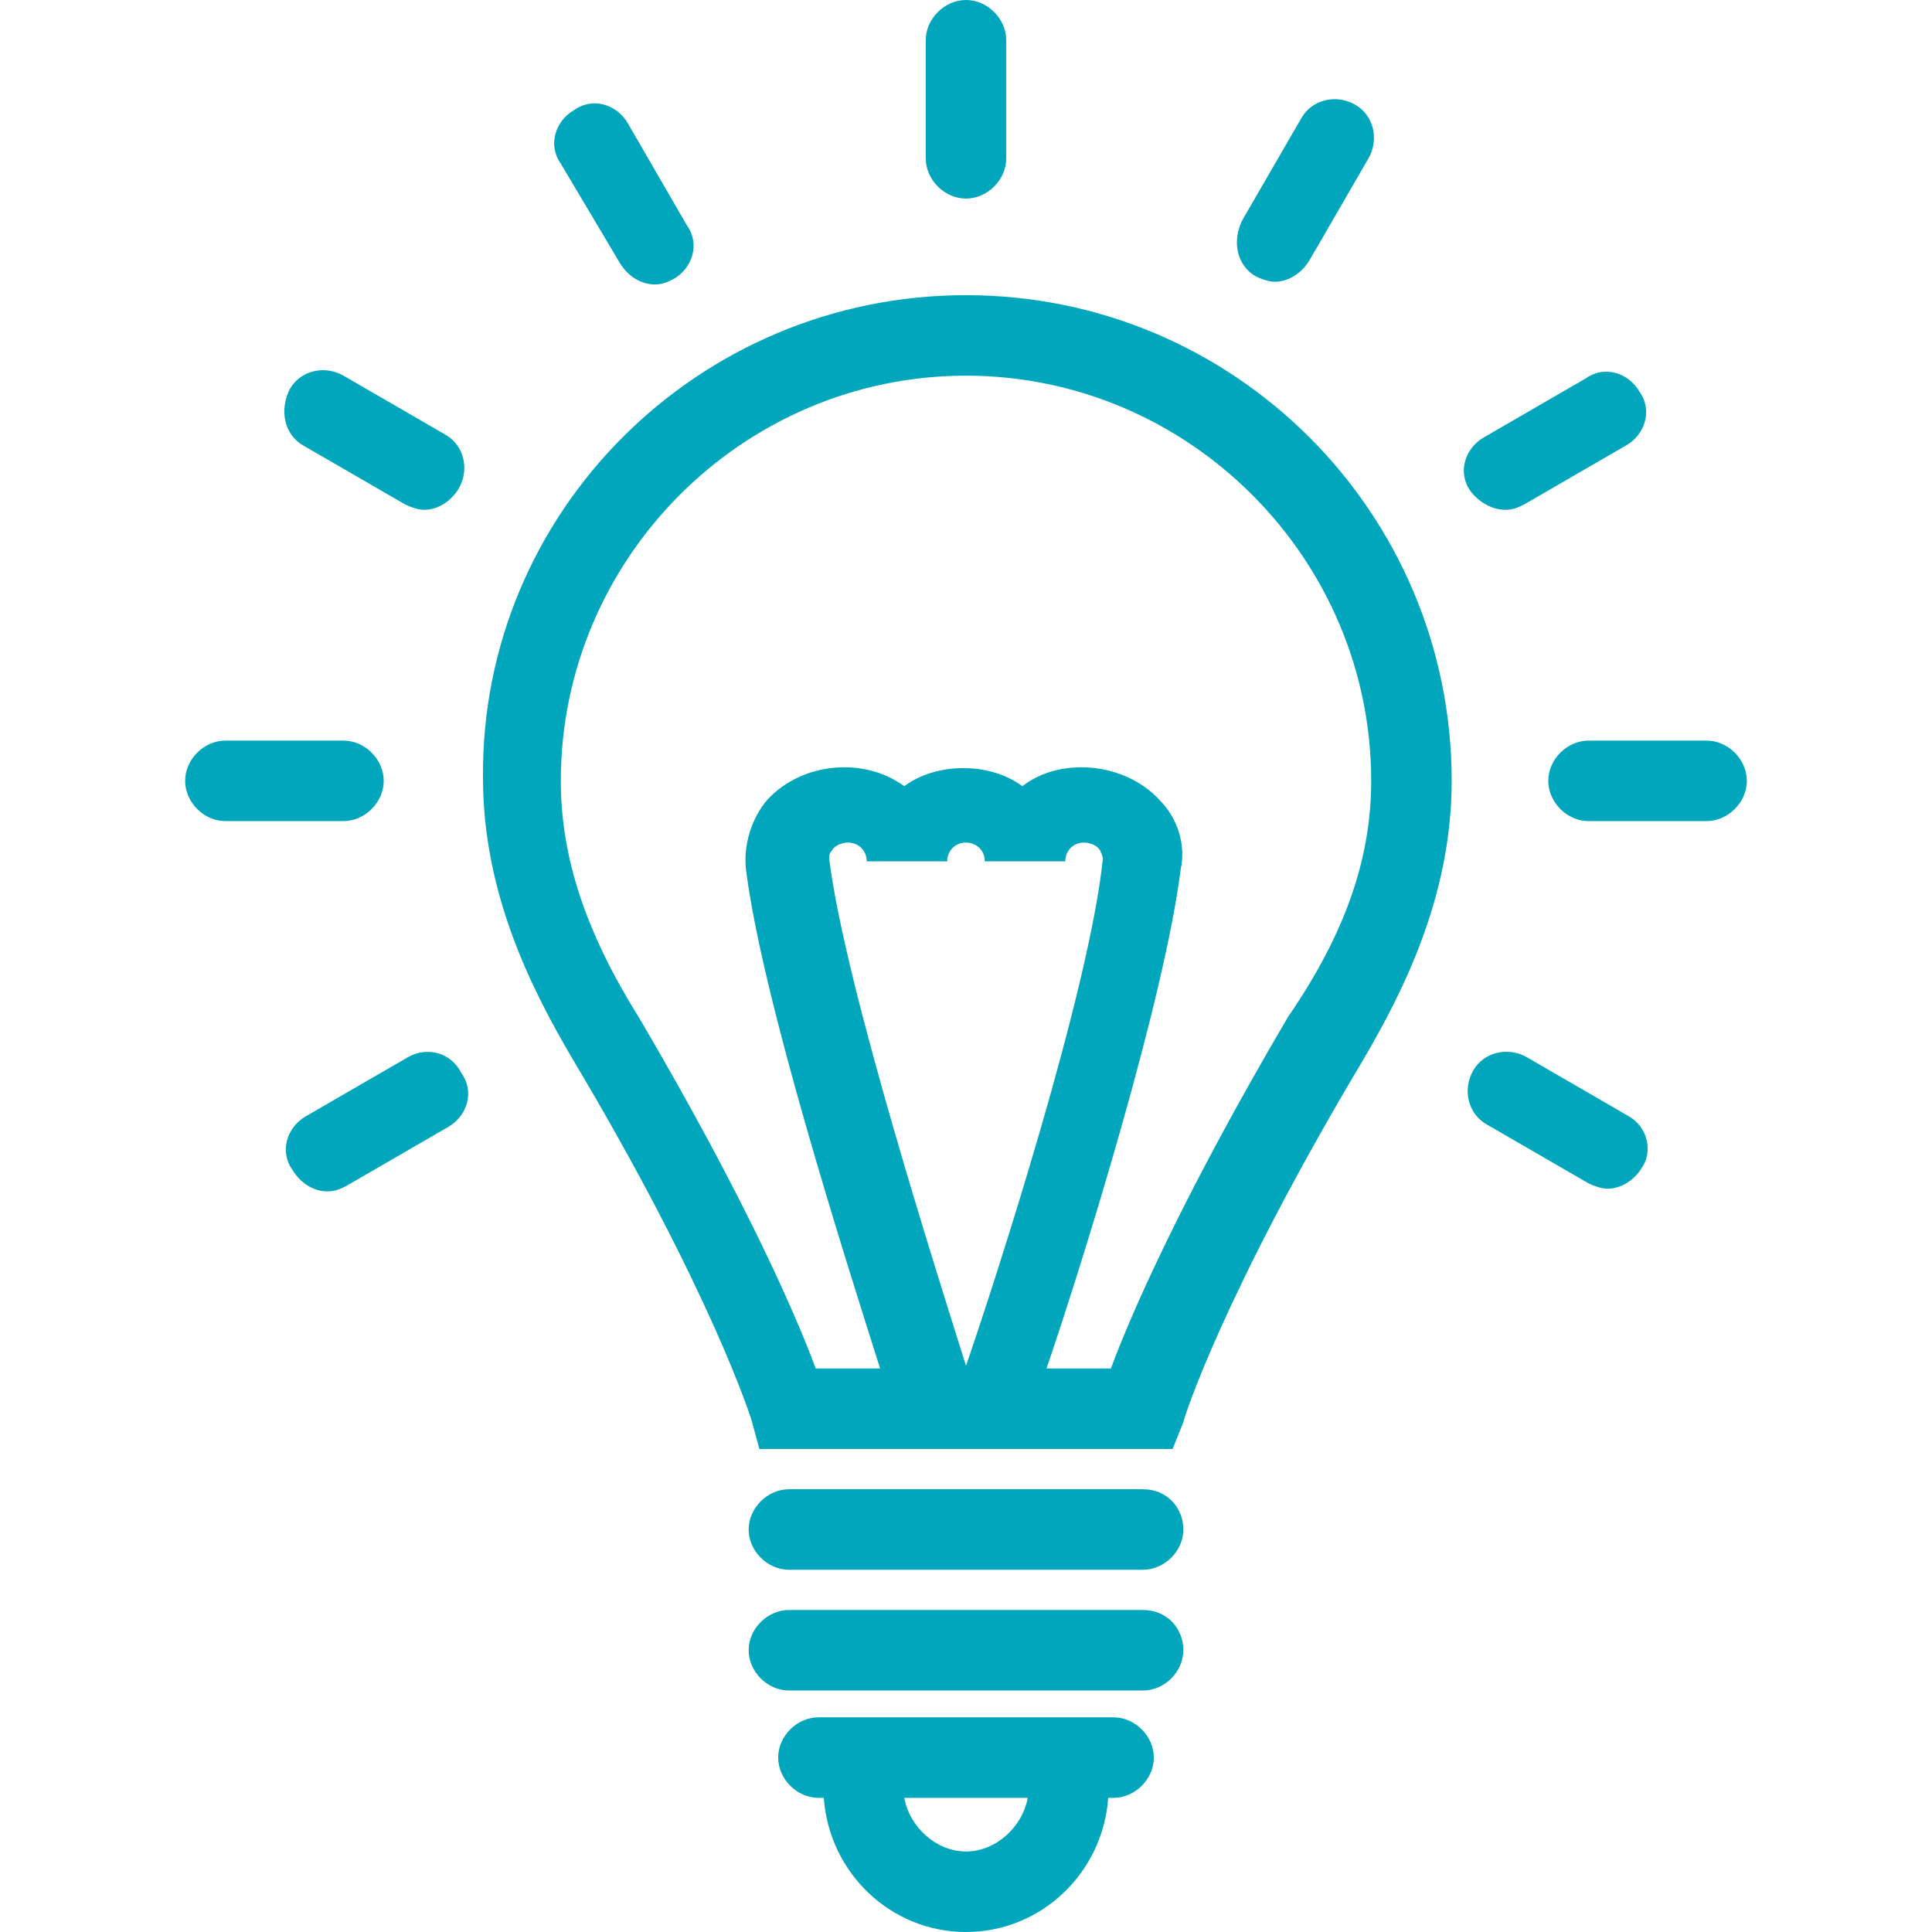 <svg version="1.1" id="Layer_1" xmlns="http://www.w3.org/2000/svg" xmlns:xlink="http://www.w3.org/1999/xlink" x="0px" y="0px"
	 viewBox="0 0 72 72" style="enable-background:new 0 0 72 72;" xml:space="preserve">
<style type="text/css">
	.st0{fill:#00A6BC;}
</style>
<path class="st0" d="M44.1,57c0,0.8-0.7,1.5-1.5,1.5H29.4c-0.8,0-1.5-0.7-1.5-1.5s0.7-1.5,1.5-1.5h13.2C43.5,55.5,44.1,56.2,44.1,57
	z M42.6,60H29.4c-0.8,0-1.5,0.7-1.5,1.5s0.7,1.5,1.5,1.5h13.2c0.8,0,1.5-0.7,1.5-1.5S43.5,60,42.6,60z M43,65.5
	c0,0.8-0.7,1.5-1.5,1.5h-0.2c-0.2,2.8-2.5,5-5.3,5s-5.1-2.2-5.3-5h-0.2c-0.8,0-1.5-0.7-1.5-1.5s0.7-1.5,1.5-1.5h11
	C42.3,64,43,64.7,43,65.5z M38.3,67h-4.6c0.2,1.1,1.2,2,2.3,2S38.1,68.1,38.3,67z M54.1,29.1c0,4.4-1.9,8-3.3,10.4
	c-5.2,8.7-6.7,13.4-6.7,13.5L43.7,54l-1.1,0H28.3l-0.3-1.1c0,0-1.5-4.8-6.7-13.5c-1.4-2.4-3.3-6-3.3-10.4C17.9,19.1,26,11,36,11
	S54.1,19.1,54.1,29.1z M51.1,29.1C51.1,20.8,44.3,14,36,14s-15.1,6.8-15.1,15.1c0,2.8,0.9,5.6,2.9,8.8c4,6.8,5.9,11.2,6.6,13.1h2.4
	c-1.3-4.1-4.4-13.8-5-18.6c-0.1-0.9,0.2-1.9,0.8-2.6c1.3-1.4,3.6-1.6,5.1-0.5c1.2-0.9,3.2-0.9,4.4,0c1.4-1.1,3.8-0.9,5.1,0.5
	c0.7,0.7,1,1.7,0.8,2.6c-0.6,4.8-3.6,14.5-5,18.6h2.4c0.7-1.9,2.6-6.3,6.6-13.1C50.2,34.7,51.1,31.9,51.1,29.1z M41.1,32
	c0,0,0-0.1-0.1-0.3c-0.1-0.2-0.4-0.3-0.6-0.3c-0.4,0-0.7,0.3-0.7,0.7h-3c0-0.4-0.3-0.7-0.7-0.7s-0.7,0.3-0.7,0.7h-3
	c0-0.4-0.3-0.7-0.7-0.7c-0.2,0-0.5,0.1-0.6,0.3c-0.1,0.1-0.1,0.2-0.1,0.3c0.6,4.8,4.1,15.7,5.1,18.9C37.1,47.7,40.6,36.9,41.1,32z
	 M46.8,10.3c0.2,0.1,0.5,0.2,0.7,0.2c0.5,0,1-0.3,1.3-0.8l2.2-3.8c0.4-0.7,0.2-1.6-0.5-2c-0.7-0.4-1.6-0.2-2,0.5l-2.2,3.8
	C45.9,9,46.1,9.9,46.8,10.3z M15.2,39.4l-3.8,2.2c-0.7,0.4-1,1.3-0.5,2c0.3,0.5,0.8,0.8,1.3,0.8c0.3,0,0.5-0.1,0.7-0.2l3.8-2.2
	c0.7-0.4,1-1.3,0.5-2C16.8,39.2,15.9,39,15.2,39.4z M56.1,19c0.3,0,0.5-0.1,0.7-0.2l3.8-2.2c0.7-0.4,1-1.3,0.5-2
	c-0.4-0.7-1.3-1-2-0.5l-3.8,2.2c-0.7,0.4-1,1.3-0.5,2C55.1,18.7,55.6,19,56.1,19z M14.3,29.1c0-0.8-0.7-1.5-1.5-1.5H8.4
	c-0.8,0-1.5,0.7-1.5,1.5s0.7,1.5,1.5,1.5h4.4C13.6,30.6,14.3,29.9,14.3,29.1z M63.6,27.6h-4.4c-0.8,0-1.5,0.7-1.5,1.5
	s0.7,1.5,1.5,1.5h4.4c0.8,0,1.5-0.7,1.5-1.5S64.4,27.6,63.6,27.6z M11.3,16.6l3.8,2.2c0.2,0.1,0.5,0.2,0.7,0.2c0.5,0,1-0.3,1.3-0.8
	c0.4-0.7,0.2-1.6-0.5-2L12.8,14c-0.7-0.4-1.6-0.2-2,0.5C10.4,15.3,10.6,16.2,11.3,16.6z M60.7,41.6l-3.8-2.2c-0.7-0.4-1.6-0.2-2,0.5
	c-0.4,0.7-0.2,1.6,0.5,2l3.8,2.2c0.2,0.1,0.5,0.2,0.7,0.2c0.5,0,1-0.3,1.3-0.8C61.6,42.9,61.4,42,60.7,41.6z M23.1,9.8
	c0.3,0.5,0.8,0.8,1.3,0.8c0.3,0,0.5-0.1,0.7-0.2c0.7-0.4,1-1.3,0.5-2l-2.2-3.8c-0.4-0.7-1.3-1-2-0.5c-0.7,0.4-1,1.3-0.5,2L23.1,9.8z
	 M36,7.4c0.8,0,1.5-0.7,1.5-1.5V1.5C37.5,0.7,36.8,0,36,0s-1.5,0.7-1.5,1.5v4.4C34.5,6.7,35.2,7.4,36,7.4z"/>
</svg>
